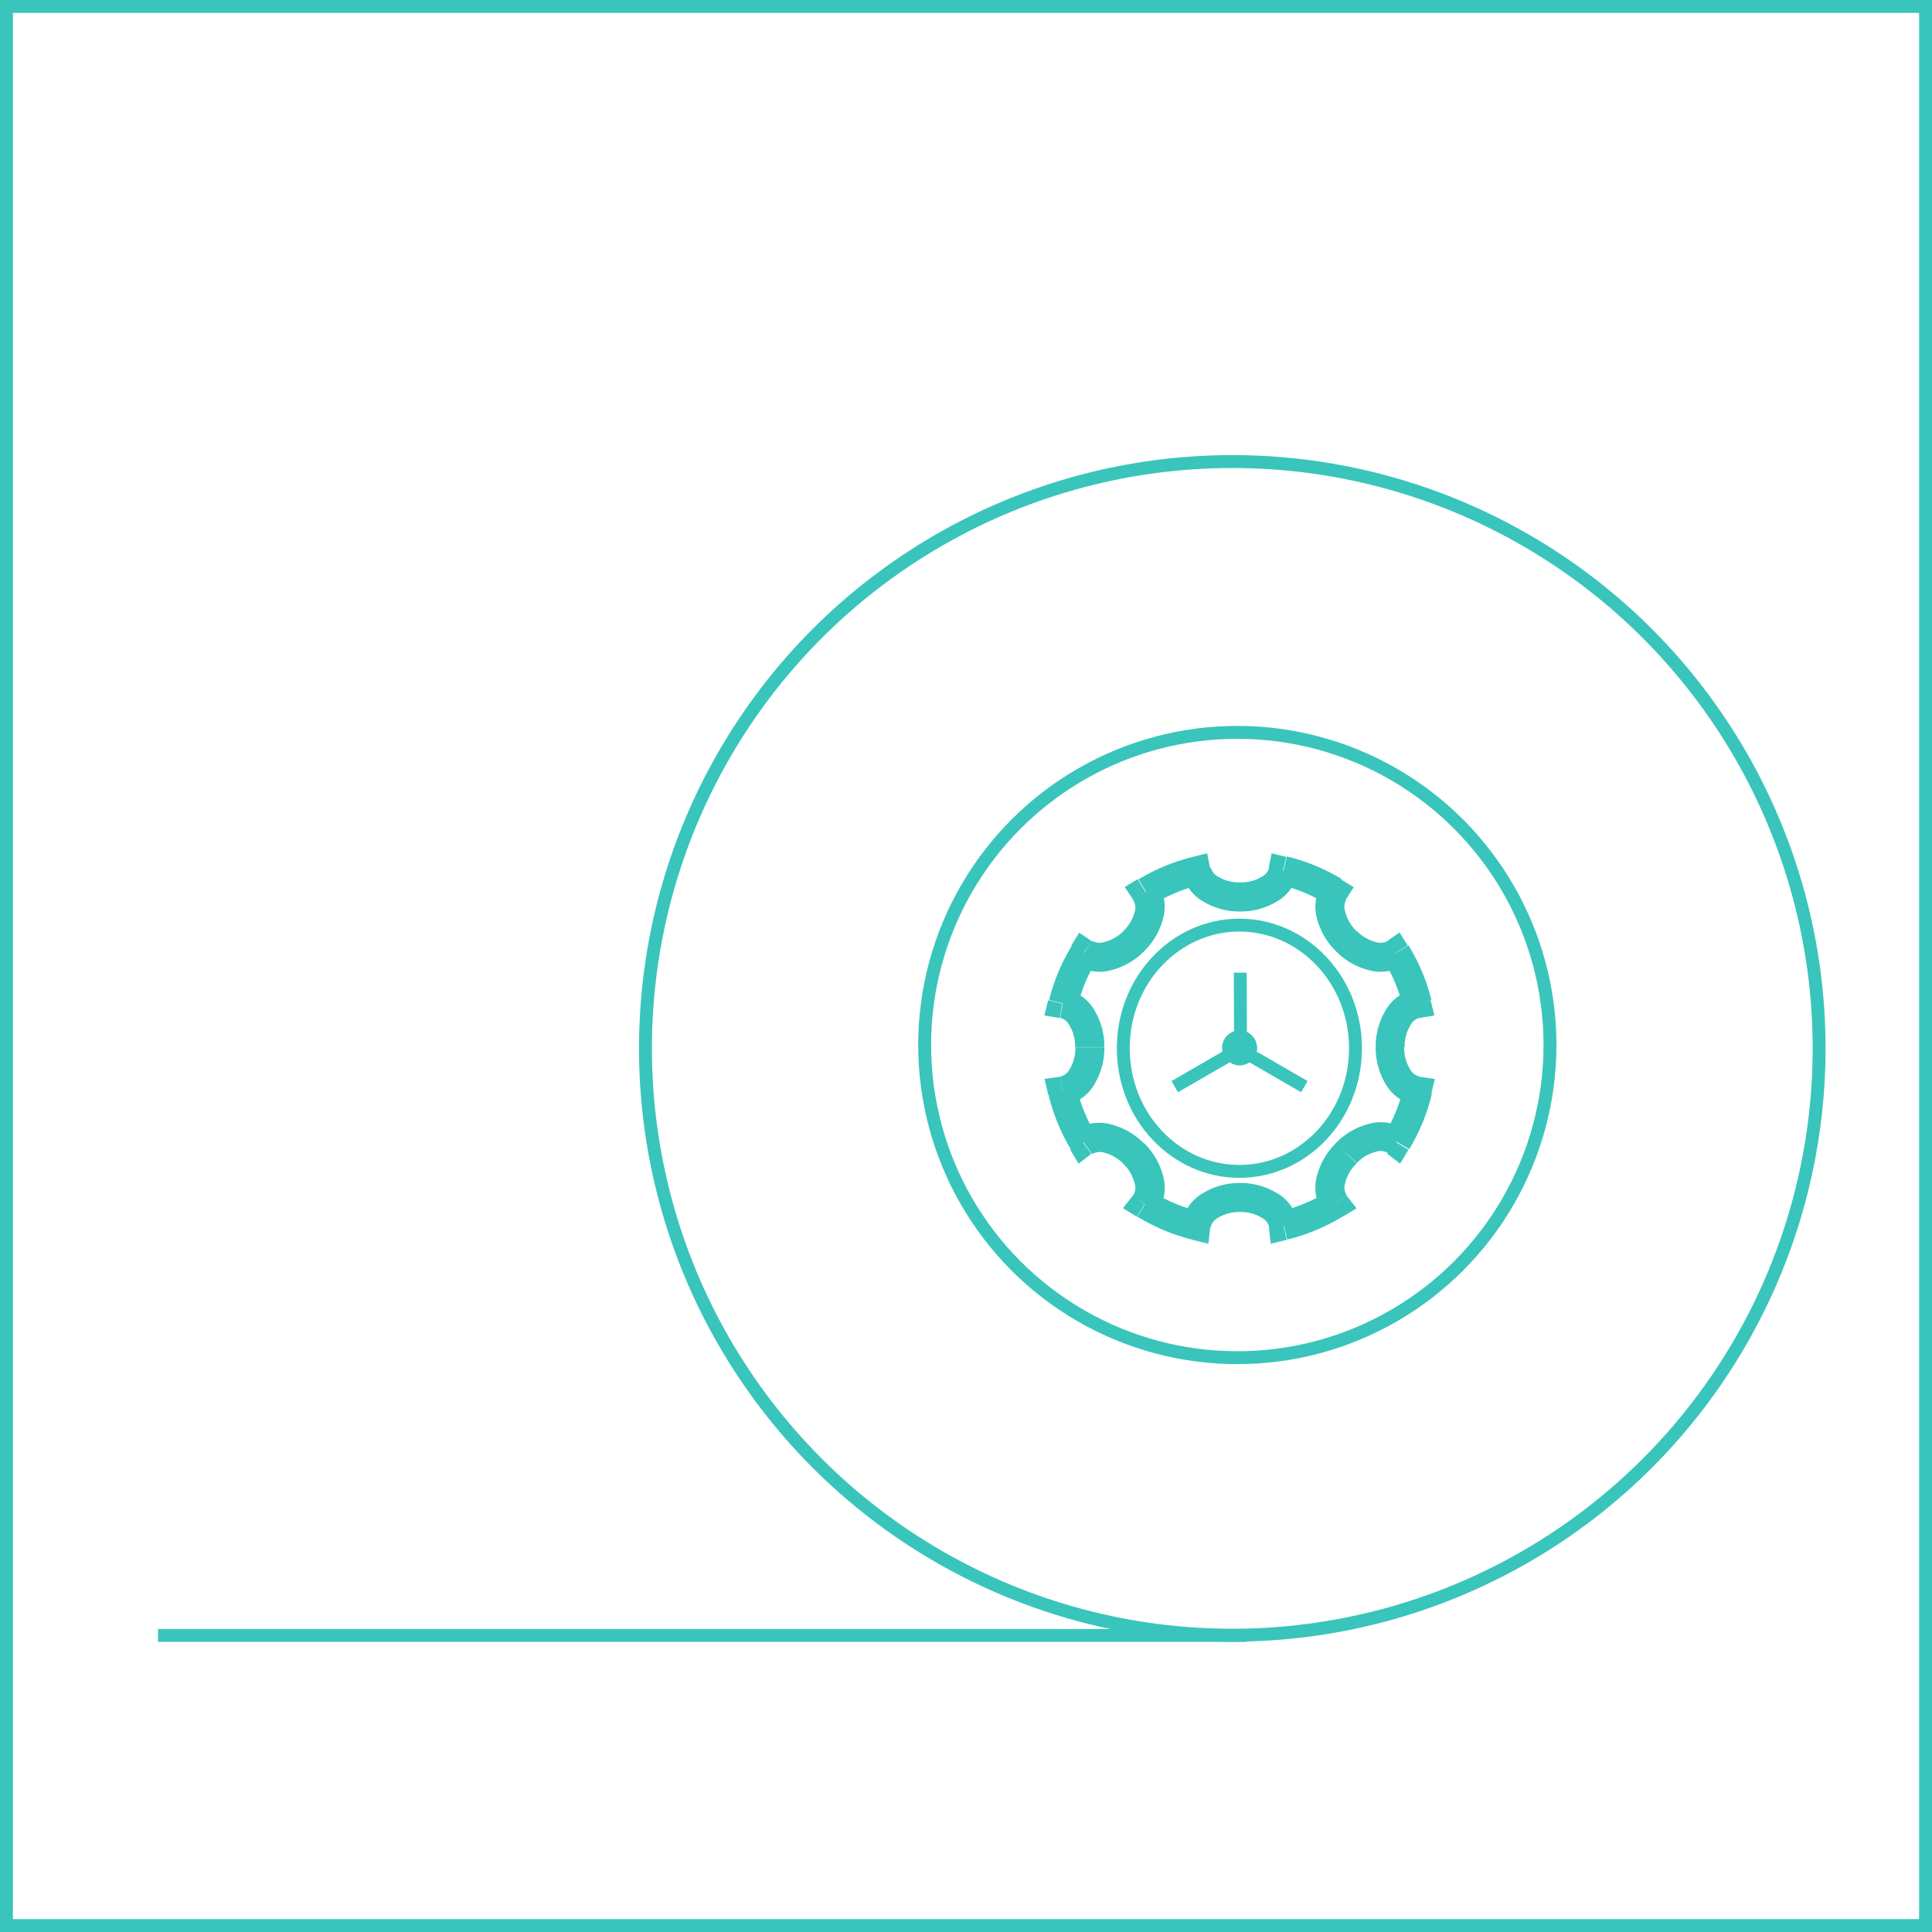 <svg id="Capa_4" data-name="Capa 4" xmlns="http://www.w3.org/2000/svg" xmlns:xlink="http://www.w3.org/1999/xlink" viewBox="0 0 299.5 299.5"><defs><style>.cls-1{fill:#fff;}.cls-2{fill-rule:evenodd;}.cls-3{fill:none;}.cls-3,.cls-6{stroke:#39c5bb;stroke-width:2px;}.cls-4{mask:url(#mask);}.cls-5,.cls-6{fill:#39c5bb;}.cls-6{stroke-miterlimit:10;}</style><mask id="mask" x="161.3" y="130.53" width="62.89" height="62.89" maskUnits="userSpaceOnUse"><g transform="translate(-0.33 -747.5)"><g id="path-2-outside-1_177_166" data-name="path-2-outside-1 177 166"><rect class="cls-1" x="161.63" y="878.03" width="62.89" height="62.89"/><path class="cls-2" d="M199.28,937.52c-.27-2.45-3.2-4.38-6.79-4.38s-6.52,1.93-6.79,4.38a28.06,28.06,0,0,1-7.95-3.32c1.53-1.92.81-5.35-1.72-7.88s-5.9-3.23-7.83-1.75a28.19,28.19,0,0,1-3.25-7.93c2.4-.35,4.27-3.25,4.27-6.78s-1.83-6.36-4.19-6.76a28.23,28.23,0,0,1,3.3-7.85c1.95,1.35,5.25.61,7.7-1.84s3.19-5.7,1.88-7.66a27.89,27.89,0,0,1,7.84-3.23c.47,2.3,3.31,4.07,6.74,4.07s6.27-1.77,6.74-4.07a27.89,27.89,0,0,1,7.84,3.23c-1.31,2-.56,5.22,1.88,7.66s5.75,3.19,7.7,1.84a28.23,28.23,0,0,1,3.3,7.85c-2.36.4-4.19,3.27-4.19,6.76s1.87,6.43,4.27,6.78a28.17,28.17,0,0,1-3.24,7.93c-1.93-1.48-5.33-.76-7.84,1.75s-3.24,6-1.72,7.88A28.06,28.06,0,0,1,199.28,937.52Z"/></g></g></mask></defs><circle class="cls-3" cx="191.03" cy="162.52" r="90.97"/><g class="cls-4"><path class="cls-5" d="M199.28,937.52l.53,2.18-2.49.62-.28-2.56Zm-13.58,0,2.24.24-.28,2.56-2.49-.62Zm-7.95-3.32-1.17,1.92-2.17-1.33,1.58-2ZM176,926.32l1.59-1.59h0Zm-7.83-1.75,1.36,1.78-2,1.54-1.3-2.16ZM165,916.64l-2.18.52-.57-2.4,2.43-.35ZM165,903.1l-.37,2.22-2.4-.4.59-2.36Zm3.3-7.85-1.91-1.17,1.24-2,2,1.36Zm7.7-1.84,1.59,1.59Zm1.88-7.66L176,887l-1.31-2,2-1.21Zm7.84-3.23-.53-2.18,2.27-.56.46,2.29Zm13.48,0-2.2-.45.46-2.29,2.27.56Zm7.84,3.23,1.16-1.93,2,1.22-1.31,2Zm9.58,9.5-1.28-1.84,1.95-1.36,1.25,2Zm3.3,7.85,2.18-.54.59,2.36-2.4.4Zm.08,13.54.32-2.23,2.44.35-.58,2.4Zm-3.24,7.93,1.92,1.16-1.3,2.16-2-1.54ZM209,926.32l-1.59-1.59h0Zm-1.72,7.88,1.76-1.4,1.58,2-2.16,1.33Zm-14.74-3.31a10.83,10.83,0,0,1,5.86,1.64,6.58,6.58,0,0,1,3.16,4.75l-4.47.48a2.2,2.2,0,0,0-1.13-1.47,6.45,6.45,0,0,0-3.42-.91Zm-9,6.39a6.58,6.58,0,0,1,3.16-4.75,10.83,10.83,0,0,1,5.86-1.64v4.49a6.45,6.45,0,0,0-3.42.91,2.2,2.2,0,0,0-1.13,1.47Zm-4.55-5a25.72,25.72,0,0,0,7.32,3.05l-1.07,4.36a30.49,30.49,0,0,1-8.59-3.58Zm-1.3-7.56a10.9,10.9,0,0,1,3,5.29,6.65,6.65,0,0,1-1.1,5.58L176,932.8a2.22,2.22,0,0,0,.23-1.84,6.41,6.41,0,0,0-1.77-3.05Zm-10.79-1.94a6.63,6.63,0,0,1,5.55-1,10.83,10.83,0,0,1,5.24,3l-3.17,3.18a6.48,6.48,0,0,0-3-1.77,2.3,2.3,0,0,0-1.86.21Zm.31-6.68a25.91,25.91,0,0,0,3,7.31l-3.85,2.31a30.26,30.26,0,0,1-3.5-8.57Zm4.32-6.25a10.86,10.86,0,0,1-1.58,5.79,6.68,6.68,0,0,1-4.61,3.21l-.64-4.45a2.26,2.26,0,0,0,1.46-1.17,6.42,6.42,0,0,0,.88-3.38Zm-6.06-9a6.71,6.71,0,0,1,4.51,3.24,10.86,10.86,0,0,1,1.55,5.73H167a6.42,6.42,0,0,0-.87-3.35,2.3,2.3,0,0,0-1.44-1.19Zm4.85-4.46a25.79,25.79,0,0,0-3,7.22l-4.36-1.09a30.33,30.33,0,0,1,3.57-8.48Zm7.37-1.43a10.89,10.89,0,0,1-5.11,2.94,6.75,6.75,0,0,1-5.46-.84l2.56-3.69a2.39,2.39,0,0,0,1.87.16,6.48,6.48,0,0,0,3-1.75Zm2.16-10.5a6.82,6.82,0,0,1,.78,5.43,11,11,0,0,1-2.94,5.07l-3.17-3.18a6.39,6.39,0,0,0,1.74-3A2.37,2.37,0,0,0,176,887Zm6.5.2a26,26,0,0,0-7.21,3l-2.32-3.84a30.21,30.21,0,0,1,8.47-3.49Zm6.21,4.14a10.86,10.86,0,0,1-5.65-1.51,6.8,6.8,0,0,1-3.29-4.36l4.4-.9a2.45,2.45,0,0,0,1.23,1.43,6.49,6.49,0,0,0,3.31.84Zm8.94-5.87a6.8,6.8,0,0,1-3.29,4.36,10.86,10.86,0,0,1-5.65,1.51v-4.5a6.46,6.46,0,0,0,3.31-.84,2.45,2.45,0,0,0,1.23-1.43Zm4.48,4.7a26,26,0,0,0-7.21-3l1.06-4.36a30.19,30.19,0,0,1,8.47,3.48Zm1.45,7.33a11,11,0,0,1-2.94-5.08,6.84,6.84,0,0,1,.78-5.42l3.74,2.5a2.37,2.37,0,0,0-.15,1.87,6.33,6.33,0,0,0,1.75,3Zm10.57,2.1a6.75,6.75,0,0,1-5.46.84,10.89,10.89,0,0,1-5.11-2.94l3.18-3.18a6.41,6.41,0,0,0,3,1.75,2.39,2.39,0,0,0,1.87-.16Zm-.16,6.55a25.76,25.76,0,0,0-3-7.22l3.83-2.35a30.19,30.19,0,0,1,3.56,8.48Zm-4.25,6.21a10.86,10.86,0,0,1,1.55-5.73,6.75,6.75,0,0,1,4.51-3.24l.74,4.43a2.3,2.3,0,0,0-1.44,1.19,6.39,6.39,0,0,0-.87,3.35Zm6.19,9a6.68,6.68,0,0,1-4.61-3.21,10.86,10.86,0,0,1-1.58-5.79H218a6.33,6.33,0,0,0,.89,3.38,2.23,2.23,0,0,0,1.45,1.17Zm-4.85,4.56a25.91,25.91,0,0,0,3-7.31l4.37,1a30.26,30.26,0,0,1-3.5,8.57Zm-7.5,1.31a10.87,10.87,0,0,1,5.24-3,6.69,6.69,0,0,1,5.56,1l-2.74,3.56a2.27,2.27,0,0,0-1.85-.21,6.39,6.39,0,0,0-3,1.77Zm-1.88,10.87a6.62,6.62,0,0,1-1.11-5.58,10.9,10.9,0,0,1,3-5.29l3.18,3.18a6.24,6.24,0,0,0-1.77,3.05,2.19,2.19,0,0,0,.22,1.84Zm-6.74-.26a25.72,25.72,0,0,0,7.32-3.05l2.35,3.83a30.38,30.38,0,0,1-8.6,3.58Z" transform="translate(-0.33 -747.5)"/></g><line class="cls-3" x1="192.3" y1="160.73" x2="192.27" y2="150.78"/><line class="cls-3" x1="202.2" y1="168.45" x2="193.58" y2="163.47"/><line class="cls-3" x1="190.73" y1="163.47" x2="182.11" y2="168.45"/><circle class="cls-6" cx="192.16" cy="162.44" r="1.72"/><path class="cls-3" d="M210.46,910c0,10.6-8.1,19.09-18,19.09s-18-8.49-18-19.09,8.11-19.09,18-19.09S210.46,899.41,210.46,910Z" transform="translate(-0.33 -747.5)"/><circle class="cls-3" cx="191.81" cy="162" r="48.47"/><line class="cls-3" x1="193.28" y1="253.53" x2="24.5" y2="253.53"/><path class="cls-5" d="M297.83,749.5V1045H2.33V749.5h295.5m2-2H.33V1047h299.5V747.5Z" transform="translate(-0.33 -747.5)"/></svg>